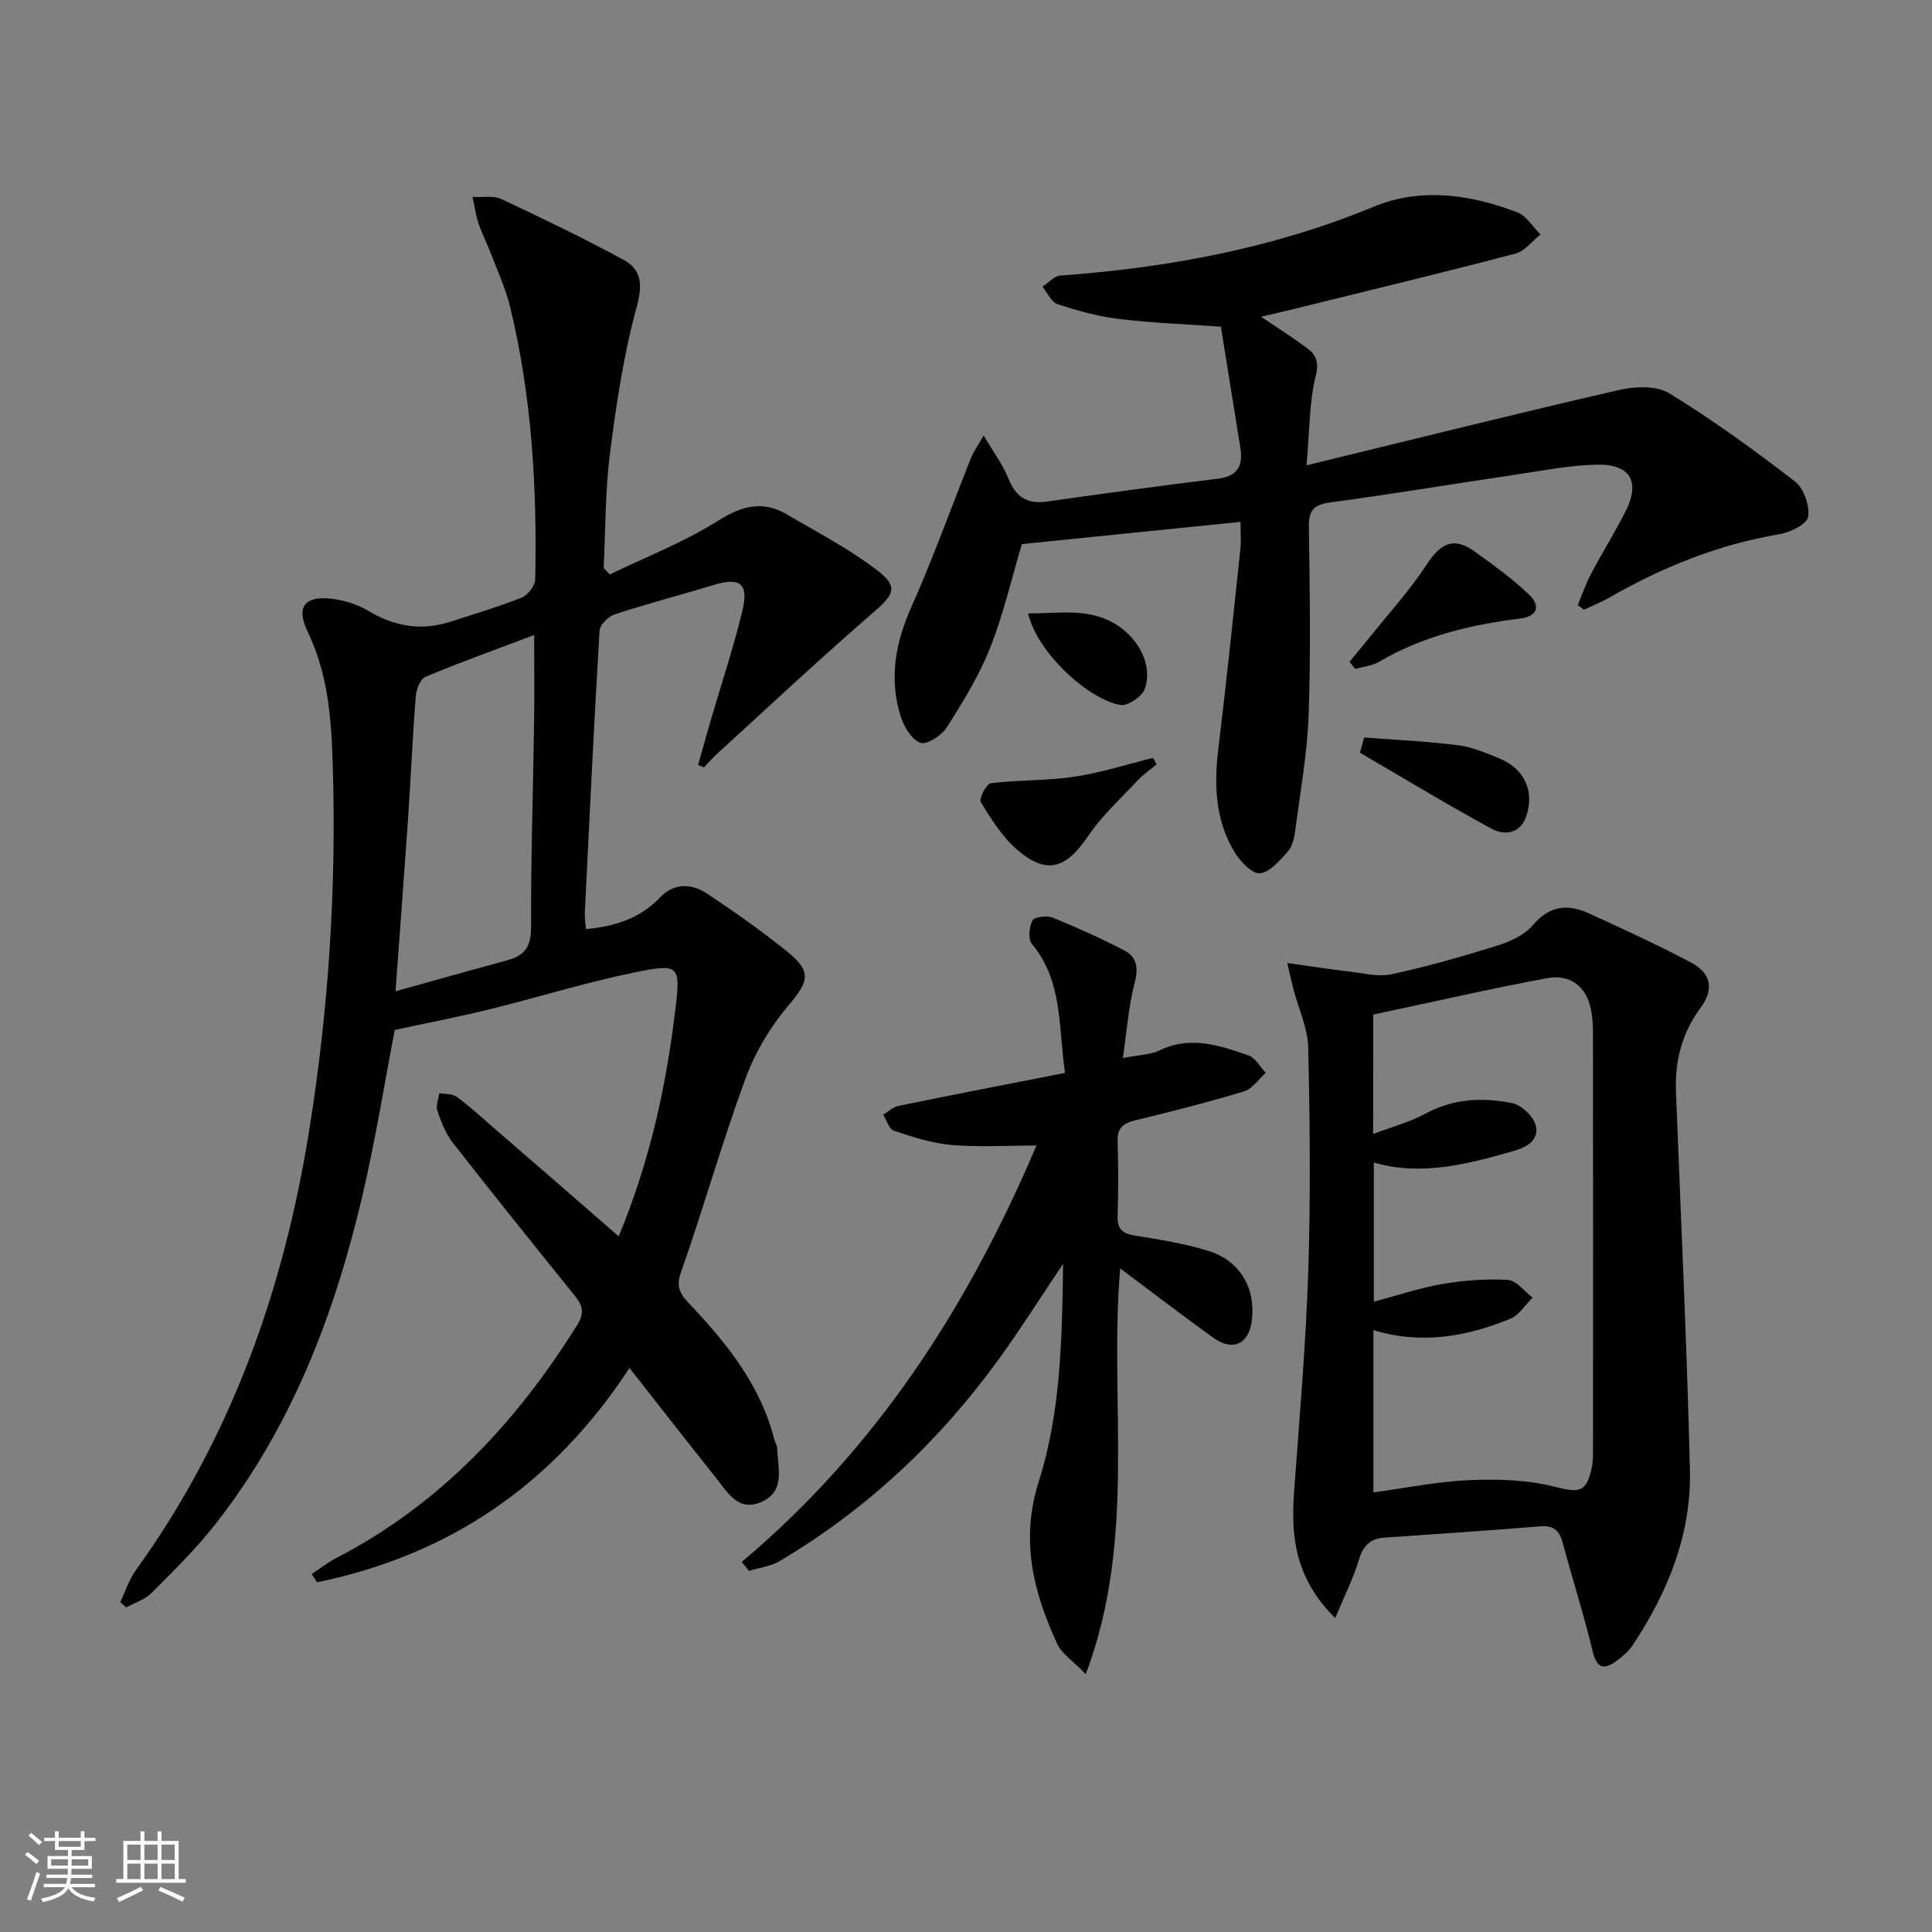 <svg enable-background="new 0 0 400 400" viewBox="0 0 400 400" xmlns="http://www.w3.org/2000/svg"><rect x="0" y="0" width="400" height="400" fill="#808080" stroke="none"/><path d="m5.17 384 .55-.58c.85.61 1.65 1.24 2.4 1.87l-.59.64c-.83-.73-1.62-1.38-2.36-1.93m1.22 9.53-.82-.34c.71-1.76 1.37-3.64 1.98-5.63.24.13.5.25.76.36-.6 1.67-1.24 3.54-1.92 5.61m-.5-13.5.57-.54c.56.44 1.31 1.06 2.26 1.87l-.65.64c-.67-.66-1.4-1.32-2.18-1.97m3.25.46h2.24v-1.36h.77v1.36h4.57v-1.36h.76v1.36h2.28v.69h-2.28v1.84h-2.64v1.26h4.18v2.64h-4.21c0 .45-.02.86-.05 1.21h4.32v.69h-4.38c-.04.34-.1.75-.19 1.22h5.15v.69h-4.82c.87 1.19 2.51 1.92 4.93 2.19-.17.31-.3.57-.37.76-2.77-.49-4.52-1.41-5.26-2.76-.56 1.26-2.3 2.23-5.24 2.9-.12-.24-.26-.48-.43-.72 2.73-.55 4.38-1.34 4.96-2.38h-4.38v-.69h4.65c.1-.38.17-.79.21-1.22h-4.32v-.69h4.4c.03-.34.05-.75.05-1.21h-4.2v-2.64h4.23v-1.26h-2.69v-1.84h-2.24zm1.46 4.46v1.29h3.45c.01-.4.02-.57.01-.53v-.32-.45h-3.46zm1.55-2.59h4.57v-1.19h-4.57zm6.11 2.59h-3.42v.77c-.01.19-.01.37-.02.53h3.44z" fill="#fafbfc"/><path d="m32.63 379.16h.82v1.98h3.54v7.89h1.46v.78h-14.37v-.78h1.46v-7.89h3.54v-1.98h.82v1.98h2.73zm-3.49 11.48.5.73c-1.61.82-3.28 1.63-5 2.42-.13-.27-.28-.55-.44-.82 1.75-.73 3.4-1.5 4.94-2.33m-2.78-5.55h2.73v-3.18h-2.73zm0 3.95h2.73v-3.2h-2.73zm3.54-3.95h2.73v-3.18h-2.73zm0 3.95h2.73v-3.2h-2.73zm7.89 4.68c-1.84-.92-3.51-1.7-5.02-2.32l.45-.73c1.89.8 3.57 1.55 5.04 2.23zm-1.62-11.81h-2.73v3.18h2.73zm-2.73 7.13h2.73v-3.2h-2.73z" fill="#fafbfc"/><g fill="#000001"><path d="m128.1 255.98c6.62-16.05 9.87-31.44 11.75-47.15 1.07-8.9.77-9.39-8.33-7.53-10.2 2.08-20.19 5.21-30.31 7.7-6.27 1.55-12.63 2.76-19.49 4.24-2.03 10.55-3.95 22.67-6.75 34.57-5.75 24.48-14.65 47.68-30.35 67.72-3.98 5.08-8.64 9.66-13.21 14.25-1.38 1.39-3.5 2.04-5.28 3.02-.41-.37-.83-.73-1.24-1.1 1.07-2.23 1.84-4.69 3.27-6.66 19.66-27.27 30.56-57.99 35.84-90.9 4.05-25.19 5.69-50.56 4.88-76.06-.29-9.28-.95-18.53-5.14-27.2-2.55-5.26-.68-7.62 5.11-6.89 2.56.32 5.25 1.18 7.45 2.5 5.46 3.27 11.06 4.17 17.1 2.19 4.89-1.6 9.83-3.04 14.6-4.95 1.28-.51 2.78-2.46 2.81-3.77.4-19-.7-37.9-5.2-56.45-.89-3.68-2.52-7.2-3.87-10.76-.82-2.17-1.89-4.25-2.65-6.44-.54-1.54-.74-3.2-1.26-5.54 2.26.13 4.39-.31 5.97.44 8.52 4 17.02 8.09 25.29 12.58 3.76 2.04 3.99 5.13 2.74 9.72-2.69 9.87-4.24 20.11-5.54 30.3-1 7.85-.92 15.84-1.31 23.77.42.45.84.9 1.26 1.36 7.53-3.65 15.43-6.71 22.45-11.14 4.99-3.15 9.3-4.2 14.3-1.26 6.39 3.76 13.05 7.21 18.87 11.73 4.23 3.28 3.06 4.98-.93 8.43-11.06 9.55-21.72 19.57-32.53 29.42-.94.86-1.77 1.83-2.65 2.75-.41-.16-.82-.31-1.22-.47.85-3.01 1.68-6.03 2.55-9.03 2.23-7.63 4.76-15.18 6.62-22.9 1.37-5.67-.48-7.01-5.9-5.37-6.83 2.07-13.74 3.87-20.52 6.09-1.32.43-3.08 2.17-3.15 3.4-1.16 19.42-2.09 38.85-3.05 58.28-.06 1.12.14 2.26.23 3.5 5.99-.57 11.21-2.21 15.37-6.59 2.84-2.99 6.45-2.9 9.6-.83 5.69 3.74 11.27 7.7 16.58 11.96s4.62 6.26.37 11.27c-3.76 4.43-6.92 9.75-8.92 15.21-4.85 13.23-8.68 26.84-13.36 40.14-1.2 3.4.34 4.88 2.15 6.8 7.6 8.06 14.4 16.62 17.2 27.66.16.64.6 1.25.62 1.88.1 4.03 1.75 8.83-3.2 11.06-4.9 2.21-7.15-2.04-9.59-5.1-5.79-7.24-11.48-14.56-17.8-22.6-16.06 24.5-37.59 38.75-64.67 44.37-.38-.57-.76-1.14-1.14-1.7 1.69-1.11 3.29-2.39 5.07-3.31 21.49-11.13 37.3-28.05 49.96-48.34 1.8-2.89.72-4.41-.94-6.47-8.36-10.37-16.71-20.74-24.9-31.24-1.47-1.89-2.38-4.31-3.17-6.61-.35-1.03.25-2.39.42-3.6 1.23.23 2.73.1 3.63.77 2.79 2.08 5.37 4.44 8 6.73 8.29 7.15 16.54 14.34 25.51 22.15zm-46.21-50.75c8.24-2.29 15.78-4.42 23.34-6.48 3.53-.96 4.73-2.93 4.72-6.78-.05-14.13.42-28.26.63-42.39.08-5.55.01-11.11.01-18.1-8.08 3.05-15.36 5.66-22.48 8.64-1.07.44-1.91 2.56-2.02 3.96-.67 8.44-1.03 16.9-1.6 25.34-.79 11.4-1.66 22.78-2.6 35.81z"/><path d="m203.66 90.16c2.05 3.49 3.97 6.03 5.1 8.88 1.52 3.81 3.84 5.39 7.93 4.81 11.82-1.67 23.65-3.29 35.5-4.75 4.17-.51 5.2-2.78 4.6-6.47-1.35-8.33-2.68-16.67-4.02-24.99-7.47-.54-14.4-.78-21.26-1.62-4.25-.52-8.47-1.7-12.55-3.05-1.3-.43-2.11-2.37-3.14-3.62 1.24-.8 2.44-2.2 3.73-2.3 22.33-1.62 44.04-5.64 64.89-14.26 9.72-4.02 19.98-2.56 29.69 1.17 1.91.73 3.23 3.02 4.82 4.59-1.72 1.36-3.26 3.45-5.2 3.96-15.39 4.03-30.87 7.76-46.32 11.58-1.87.46-3.75.88-6.34 1.48 3.56 2.41 6.6 4.33 9.47 6.47 1.93 1.43 2.57 2.89 1.83 5.86-1.33 5.36-1.23 11.07-1.89 18.44 22.47-5.47 43.5-10.72 64.62-15.58 3.33-.77 7.82-.97 10.48.66 9.03 5.53 17.64 11.79 26.03 18.27 1.83 1.41 3.09 5.03 2.72 7.31-.25 1.53-3.73 3.24-5.98 3.61-12.63 2.13-24.23 6.82-35.26 13.16-1.65.95-3.45 1.65-5.18 2.46-.43-.31-.86-.63-1.28-.94.88-2.11 1.61-4.3 2.67-6.31 2.33-4.41 4.97-8.65 7.23-13.1 3.11-6.13 1.01-9.83-5.96-9.68-5.61.12-11.21 1.24-16.79 2.07-12.8 1.9-25.58 4.03-38.4 5.76-3.36.45-4.45 1.58-4.41 4.97.18 12.99.41 26-.05 38.98-.29 8.09-1.76 16.14-2.81 24.19-.19 1.44-.6 3.13-1.52 4.15-1.66 1.83-3.68 4.28-5.74 4.49-1.6.16-4.02-2.38-5.19-4.27-4.12-6.68-4.35-14.06-3.42-21.68 1.67-13.68 3.08-27.38 4.54-41.08.19-1.77.03-3.57.03-5.73-15.41 1.57-30.23 3.07-45.27 4.6-2.08 6.98-3.78 14.44-6.56 21.47-2.29 5.79-5.64 11.22-9 16.5-1.06 1.67-4.13 3.65-5.44 3.17-1.81-.66-3.41-3.33-4.08-5.45-2.44-7.79-1.12-15.21 2.21-22.68 4.51-10.1 8.23-20.55 12.34-30.83.57-1.41 1.49-2.67 2.63-4.67z"/><path d="m276.43 334.99c-8.31-8.2-9.18-16.89-8.5-26.13 1.11-15.22 2.43-30.43 2.93-45.67.51-15.43.34-30.9-.01-46.34-.09-3.98-1.97-7.92-3.01-11.89-.39-1.49-.72-2.99-1.33-5.58 4.82.67 8.69 1.28 12.58 1.73 3.01.35 6.19 1.2 9.02.59 7.44-1.6 14.79-3.7 22.06-5.98 2.62-.82 5.51-2.19 7.22-4.21 3.46-4.08 7.28-4.37 11.59-2.4 7.09 3.23 14.17 6.51 21.06 10.13 4.25 2.24 4.91 5.53 2.02 9.45-3.85 5.22-5.32 10.97-5.07 17.32 1.01 26.07 2.25 52.14 2.89 78.22.33 13.34-4.52 25.37-11.85 36.39-.81 1.22-2 2.25-3.19 3.14-2.63 1.98-4.21 1.86-5.12-1.94-1.81-7.57-4.19-15-6.21-22.52-.67-2.49-1.92-3.5-4.57-3.29-10.76.86-21.53 1.61-32.31 2.34-3.07.21-4.45 1.78-5.33 4.71-1.15 3.86-3.01 7.49-4.87 11.93zm7.86-100.21c3.84-1.46 7.56-2.43 10.83-4.21 5.76-3.14 11.82-3.39 17.9-2.19 1.92.38 4.37 2.63 4.9 4.5.84 2.96-1.5 4.55-4.47 5.4-9.55 2.73-19.07 5.27-29.01 2.42v28.81c4.97-1.32 9.51-2.88 14.18-3.67 4.45-.76 9.06-1.11 13.56-.85 1.78.11 3.42 2.38 5.13 3.67-1.53 1.5-2.8 3.63-4.63 4.38-9.06 3.71-18.44 5.38-28.33 2.34v33.6c6.86-.92 13.38-2.27 19.95-2.54 5.85-.24 11.95-.06 17.57 1.37 4.97 1.26 6.57 1.3 7.67-3.86.31-1.44.28-2.98.28-4.47.01-28.48.02-56.95-.01-85.43 0-1.97-.12-4.02-.63-5.91-1.18-4.41-4.67-6.4-8.74-5.64-12.04 2.23-23.98 4.98-36.14 7.56-.01 7.95-.01 15.74-.01 24.72z"/><path d="m153.57 323.38c27.7-23.31 46.71-52.54 61.02-86.21-6.45 0-12.06.37-17.61-.12-4.04-.36-8.04-1.66-11.92-2.94-.99-.33-1.49-2.18-2.21-3.33 1.06-.62 2.04-1.58 3.18-1.82 11.35-2.32 22.72-4.52 34.47-6.83-1.39-9.65-.44-18.99-6.85-26.69-.83-.99-.59-3.56.13-4.88.41-.76 2.99-1.04 4.2-.56 5.04 2.04 10.01 4.29 14.83 6.8 2.72 1.41 2.87 3.78 2.07 6.86-1.23 4.73-1.57 9.69-2.41 15.4 3.32-.66 5.73-.67 7.69-1.62 6.38-3.07 12.38-.97 18.33 1.07 1.43.49 2.39 2.37 3.57 3.61-1.48 1.32-2.76 3.31-4.48 3.83-7.45 2.26-15.01 4.18-22.58 6.01-2.53.61-3.69 1.64-3.61 4.35.16 5.16.17 10.33 0 15.49-.1 2.83 1.15 3.63 3.74 4.04 5.07.8 10.19 1.64 15.08 3.15 6.51 2.02 9.76 7.66 8.98 14.31-.58 4.97-3.91 6.59-7.98 3.67-6.33-4.55-12.52-9.3-19.29-14.36-2.35 27.65 3.54 55.7-7.12 84.02-2.66-2.77-4.97-4.23-5.93-6.31-4.93-10.73-7.67-21.44-3.79-33.63 4.48-14.08 4.8-28.97 5.03-45.03-5.05 7.51-9.15 14.04-13.69 20.25-12.22 16.73-27.08 30.66-44.94 41.26-1.88 1.12-4.26 1.4-6.41 2.07-.51-.61-1.01-1.23-1.5-1.86z"/><path d="m279.4 137.01c1.39-1.69 2.81-3.36 4.18-5.07 4-5 8.35-9.77 11.84-15.11 2.86-4.39 5.56-5.72 9.8-2.7 3.91 2.78 7.83 5.64 11.3 8.92 2.6 2.46 1.69 4.57-1.71 5-10.27 1.28-20.2 3.62-29.25 8.95-1.45.85-3.3 1.02-4.96 1.51-.4-.5-.8-1-1.2-1.5z"/><path d="m239.46 158.25c-1.32 1.11-2.76 2.1-3.93 3.34-3.48 3.72-7.34 7.22-10.17 11.4-4.69 6.94-8.69 8.22-14.88 2.84-3.04-2.64-5.29-6.29-7.43-9.77-.42-.68 1.19-3.8 2.09-3.91 5.74-.7 11.6-.49 17.31-1.34 5.5-.82 10.85-2.56 16.27-3.9.25.46.5.9.74 1.34z"/><path d="m282.43 152.69c6.48.5 12.98.79 19.42 1.6 2.91.36 5.75 1.59 8.51 2.7 5.29 2.14 7.48 6.95 5.56 12.2-1.29 3.55-4.59 3.75-7.04 2.42-9.24-5-18.23-10.47-27.32-15.77.29-1.04.58-2.09.87-3.15z"/><path d="m212.85 127c6.61.04 12.86-1.3 18.65 2.57 4.39 2.93 7.22 8.34 5.49 13.11-.56 1.56-3.48 3.51-5 3.27-6.3-.97-17.14-10.53-19.14-18.95z"/></g></svg>